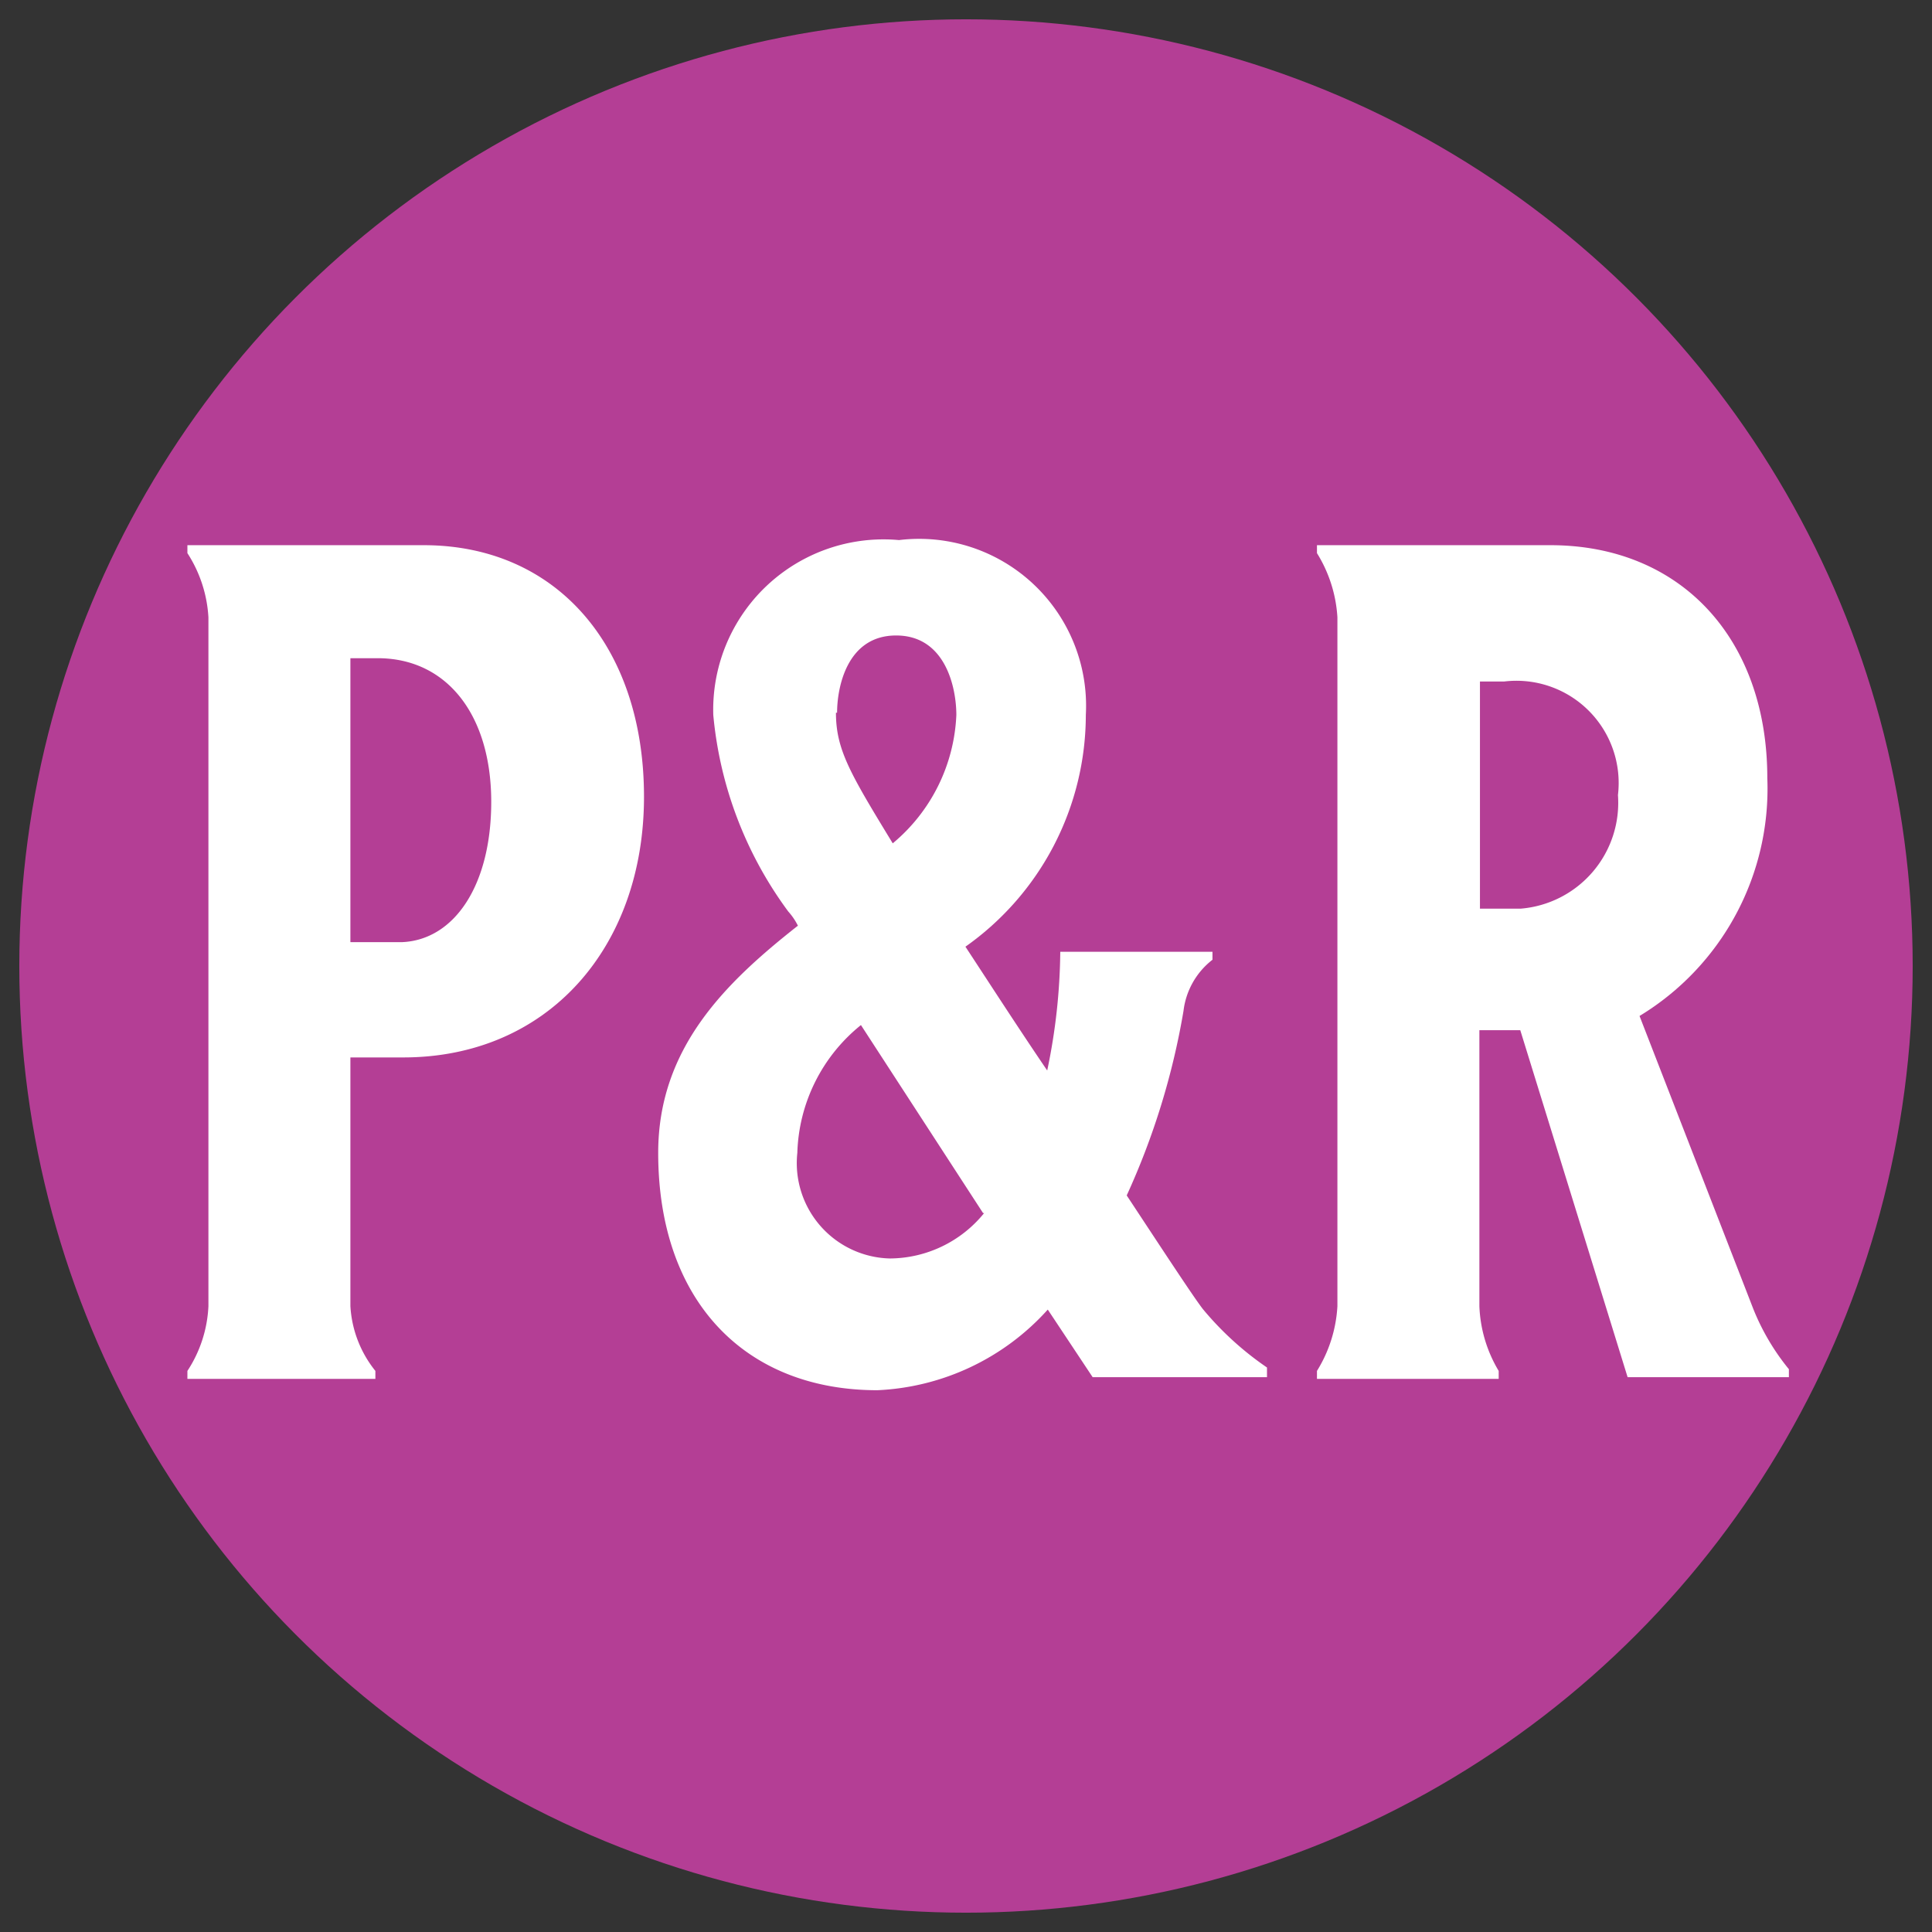 <svg id="art" xmlns="http://www.w3.org/2000/svg" xmlns:xlink="http://www.w3.org/1999/xlink" viewBox="0 0 34.02 34.02"><rect x="0" y="0" width="34.02" height="34.02" fill="#333333" stroke="none"/><defs><style>.cls-1{fill:none;}.cls-2{clip-path:url(#clip-path);}.cls-3{fill:#b43e95;}.cls-4{fill:#fff;}</style><clipPath id="clip-path"><circle class="cls-1" cx="17.01" cy="17.01" r="16.67"/></clipPath></defs><g class="cls-2"><path class="cls-3" d="M37.84,17A20.84,20.84,0,1,1,17-3.83,20.83,20.83,0,0,1,37.84,17Z"/></g><path class="cls-4" d="M7.46,9.6c2.34,0,3.88,1.78,3.88,4.43S9.65,18.62,7.1,18.62H6.17V23a2,2,0,0,0,.44,1.14v.14H3.3v-.14A2.26,2.26,0,0,0,3.67,23V10.87A2.32,2.32,0,0,0,3.3,9.74V9.6Zm1.19,4.52c0-1.53-.78-2.53-2-2.53H6.17v5h.91C8,16.55,8.65,15.59,8.65,14.12Z"/><path class="cls-4" d="M22.31,24.08v.17H19.24l-.79-1.19a4.29,4.29,0,0,1-3,1.42c-2.33,0-3.86-1.57-3.86-4.18,0-1.85,1.19-3,2.46-4a1.13,1.13,0,0,0-.17-.25,6.88,6.88,0,0,1-1.32-3.46,3,3,0,0,1,3.27-3.08,2.94,2.94,0,0,1,3.29,3.08A5,5,0,0,1,17,16.67c.44.67.93,1.43,1.44,2.18a10.56,10.56,0,0,0,.23-2.09h2.68v.14a1.34,1.34,0,0,0-.51.9,13,13,0,0,1-1,3.25c.62.94,1.17,1.78,1.34,2A5.49,5.49,0,0,0,22.31,24.08Zm-5-2.72-2.15-3.31a3,3,0,0,0-1.12,2.25,1.68,1.68,0,0,0,1.63,1.86A2.15,2.15,0,0,0,17.33,21.36Zm-2.59-8.81c0,.65.25,1.07,1,2.3a3.11,3.11,0,0,0,1.12-2.26c0-.48-.19-1.4-1.06-1.4S14.74,12.11,14.74,12.55Z"/><path class="cls-4" d="M28.66,24.25l-1.89-6.11h-.72V23a2.39,2.39,0,0,0,.34,1.14v.14h-3.2v-.14A2.41,2.41,0,0,0,23.55,23V10.87a2.41,2.41,0,0,0-.36-1.13V9.6H27.3c2.3,0,3.82,1.65,3.82,4.1a4.68,4.68,0,0,1-2.25,4.19l2,5.15a4.06,4.06,0,0,0,.63,1.07v.14ZM28.49,14a1.8,1.8,0,0,0-2-2h-.43V16h.72A1.87,1.87,0,0,0,28.49,14Z"/></svg>